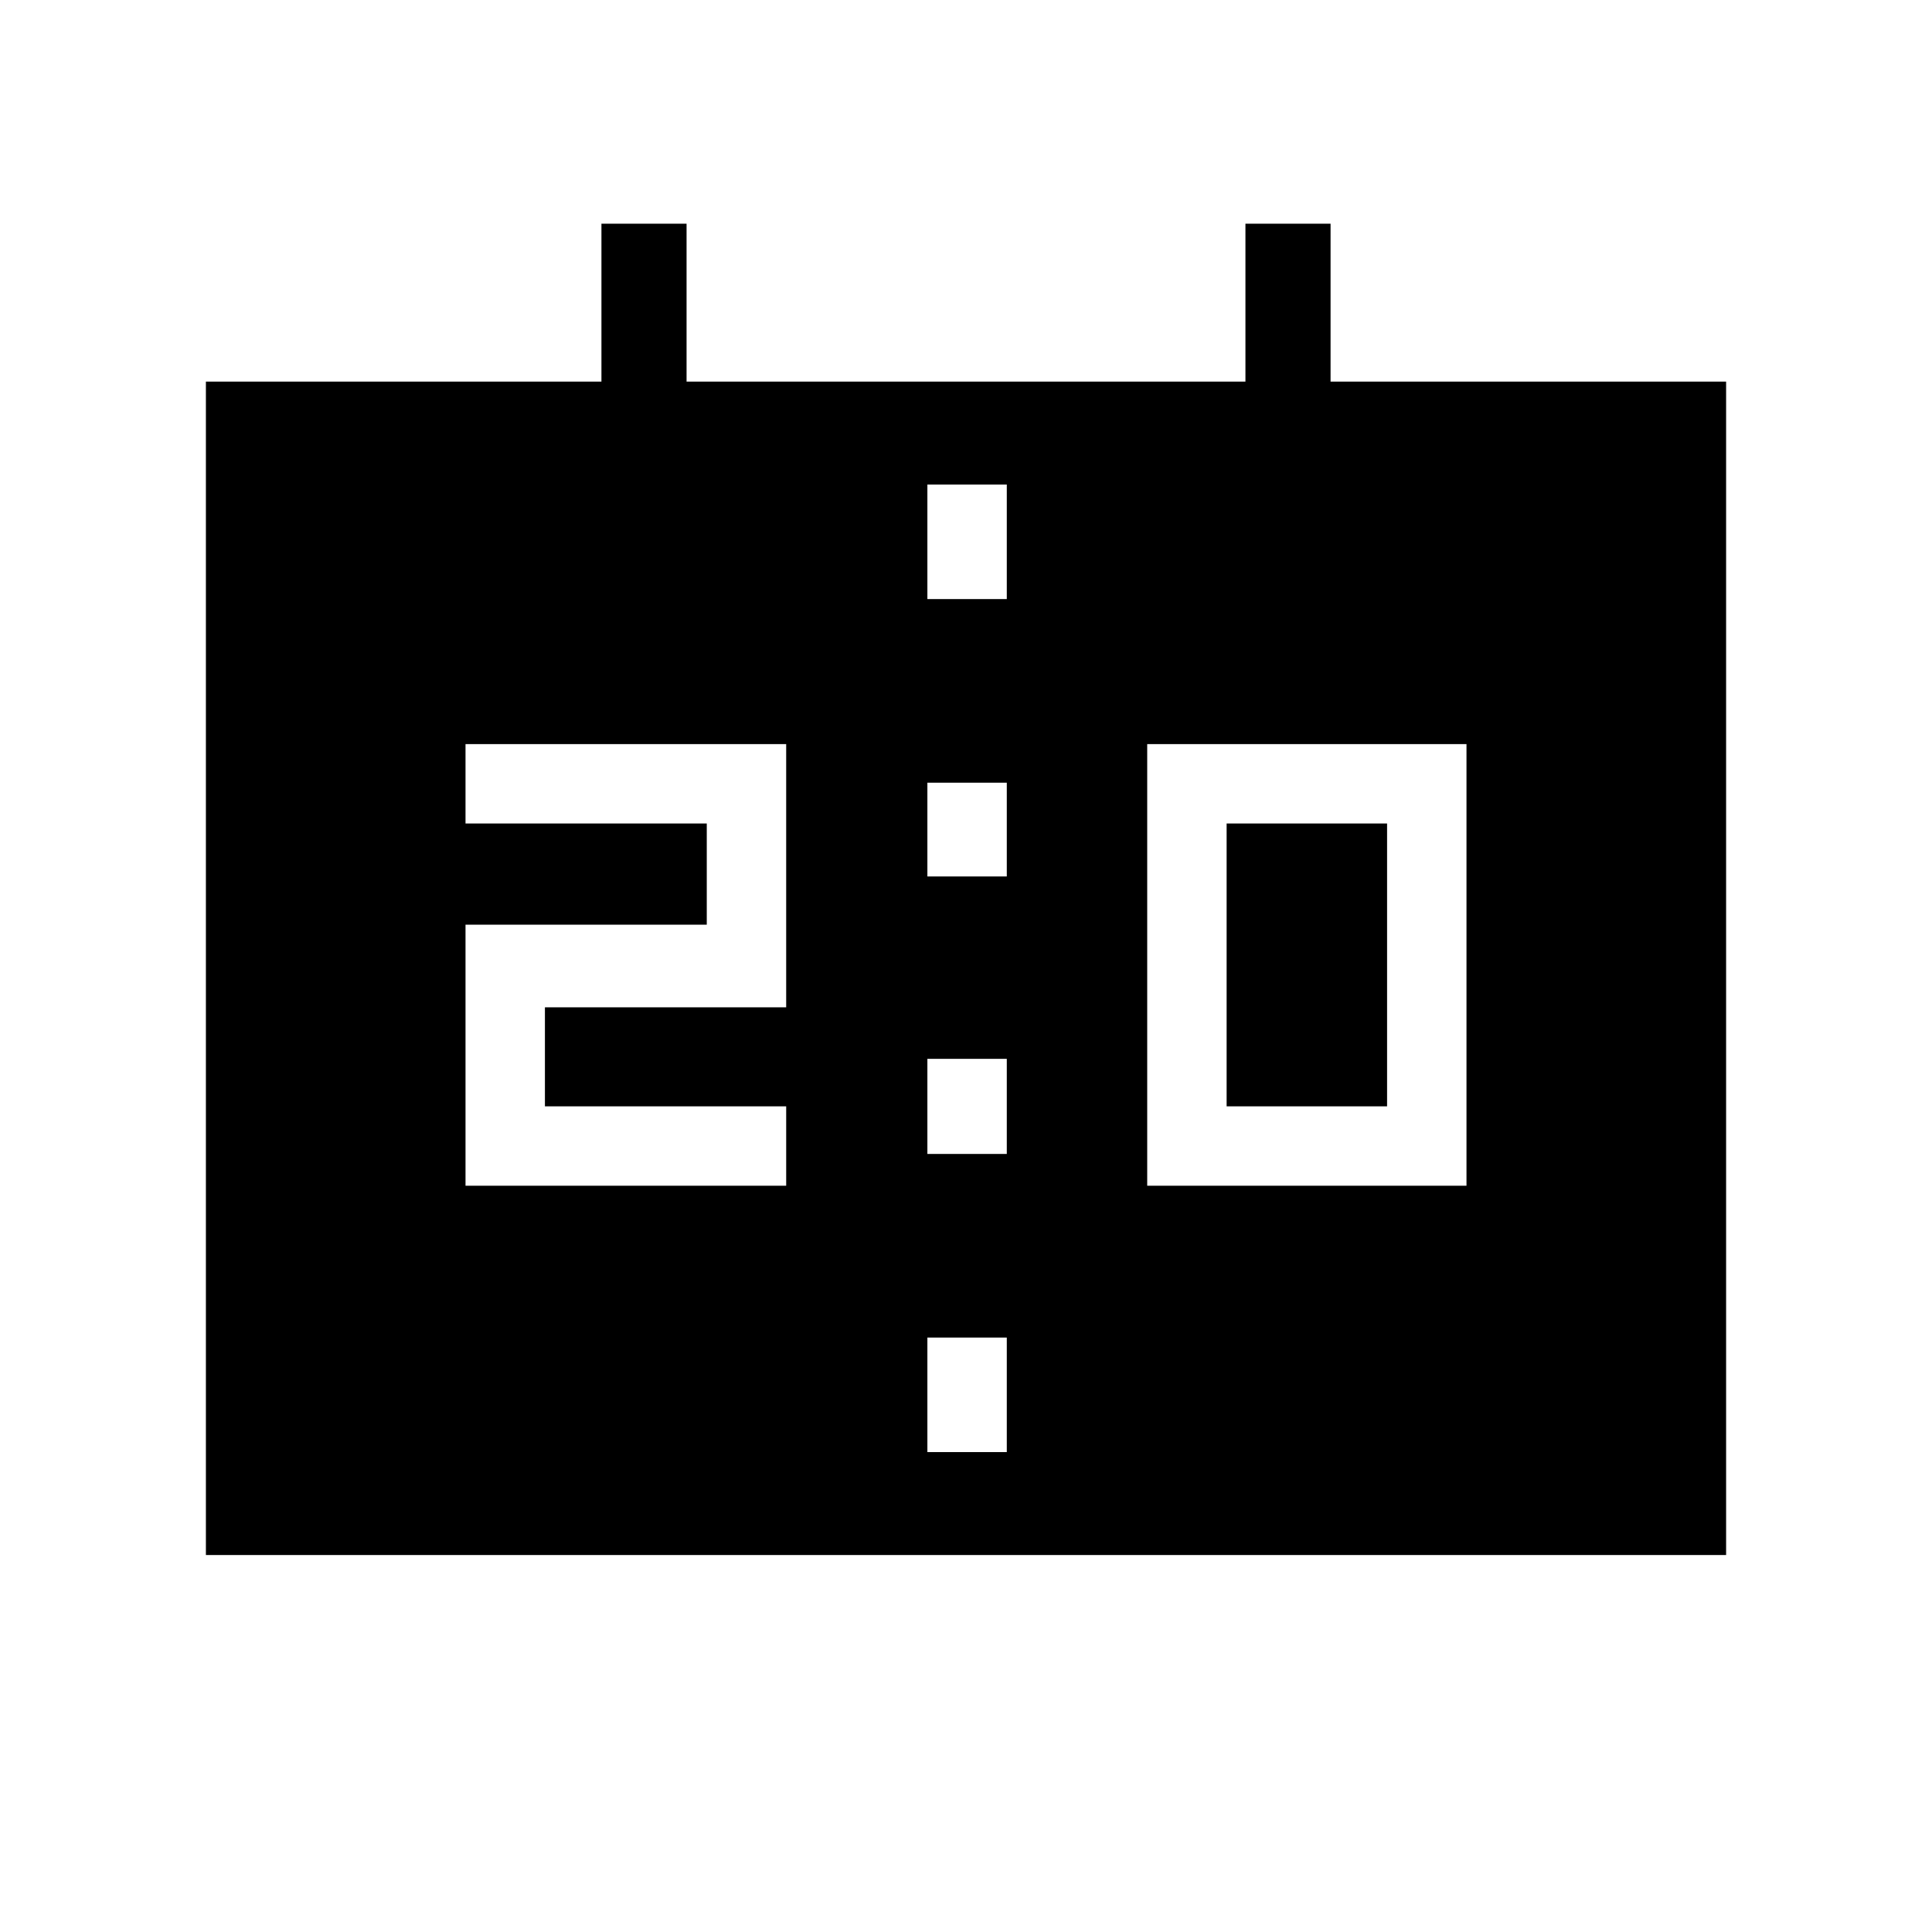 <svg xmlns="http://www.w3.org/2000/svg" height="48" viewBox="0 -960 960 960" width="48"><path d="M570.04-370.81h158.65v-219.46H570.04v219.46Zm39.46-39.46v-140.54h79.73v140.54H609.5Zm-378.19 39.46h159.34v-39.46H270.77v-49.19h119.88v-130.81H231.31v39.46h119.88v50.27H231.31v129.73Zm229.5-153.69h39.46v-46.58h-39.46v46.58Zm0 137.88h39.46v-47.26h-39.46v47.26Zm-358.5 199.31v-583.07h196.54v-78.46h42.3v78.46h277.7v-78.46h42.3v78.46h196.54v583.07H102.31Zm358.5-475h39.46v-56.92h-39.46v56.92Zm0 423.85h39.46v-56.92h-39.46v56.92Z"/></svg>